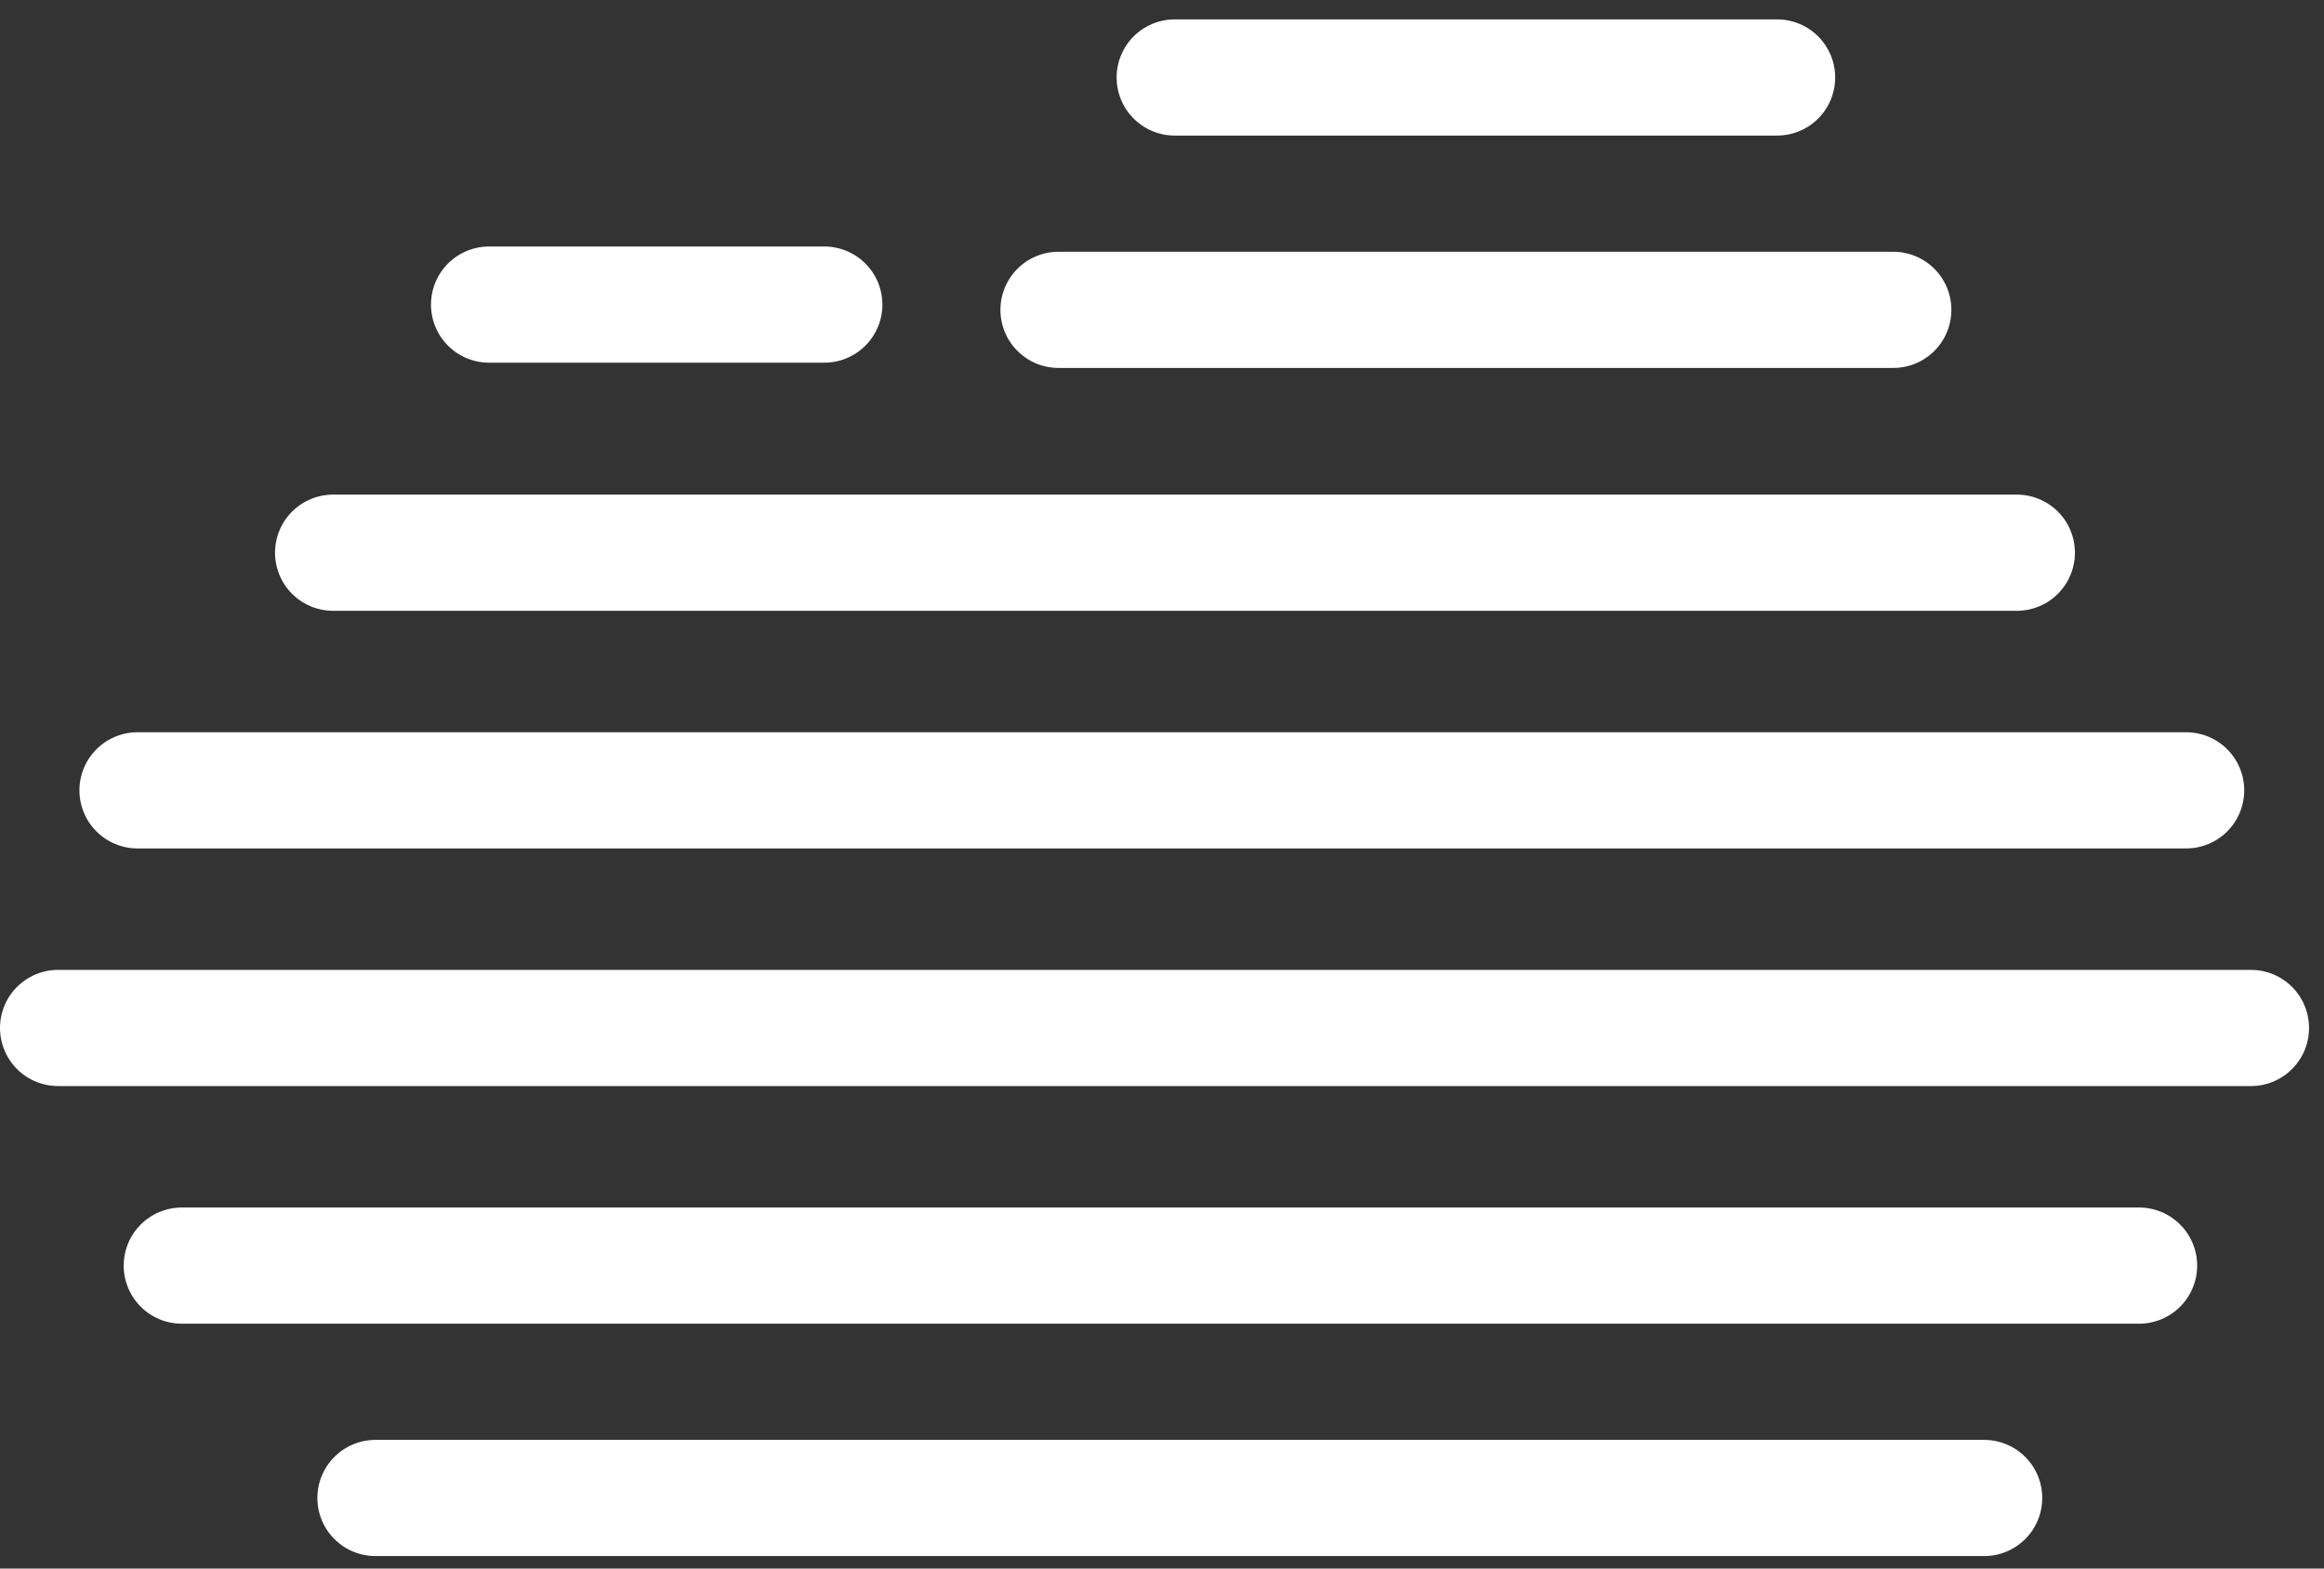 <?xml version="1.0" encoding="UTF-8"?>
<svg width="80px" height="54px" viewBox="0 0 80 54" version="1.1" xmlns="http://www.w3.org/2000/svg" xmlns:xlink="http://www.w3.org/1999/xlink">
    <rect x="0" y="0" width="80" height="54" fill="#333333" stroke="none"/>
    <title>a01d</title>
    <g id="Page-1" stroke="none" stroke-width="1" fill="none" fill-rule="evenodd" stroke-linecap="round" stroke-linejoin="round">
        <path d="M12.925,51.571 L68.301,51.571 M6.258,43.571 L73.634,43.571 M2,35.39 L77.485,35.39 M4.734,27.209 L75.254,27.209 M11.467,19.028 L69.426,19.028 M40.438,2.667 L61.173,2.667 M16.836,10.486 L28.375,10.486 M36.438,10.667 L65.173,10.667" id="a01d" stroke="#FFFFFF" stroke-width="4"></path>
    </g>
</svg>